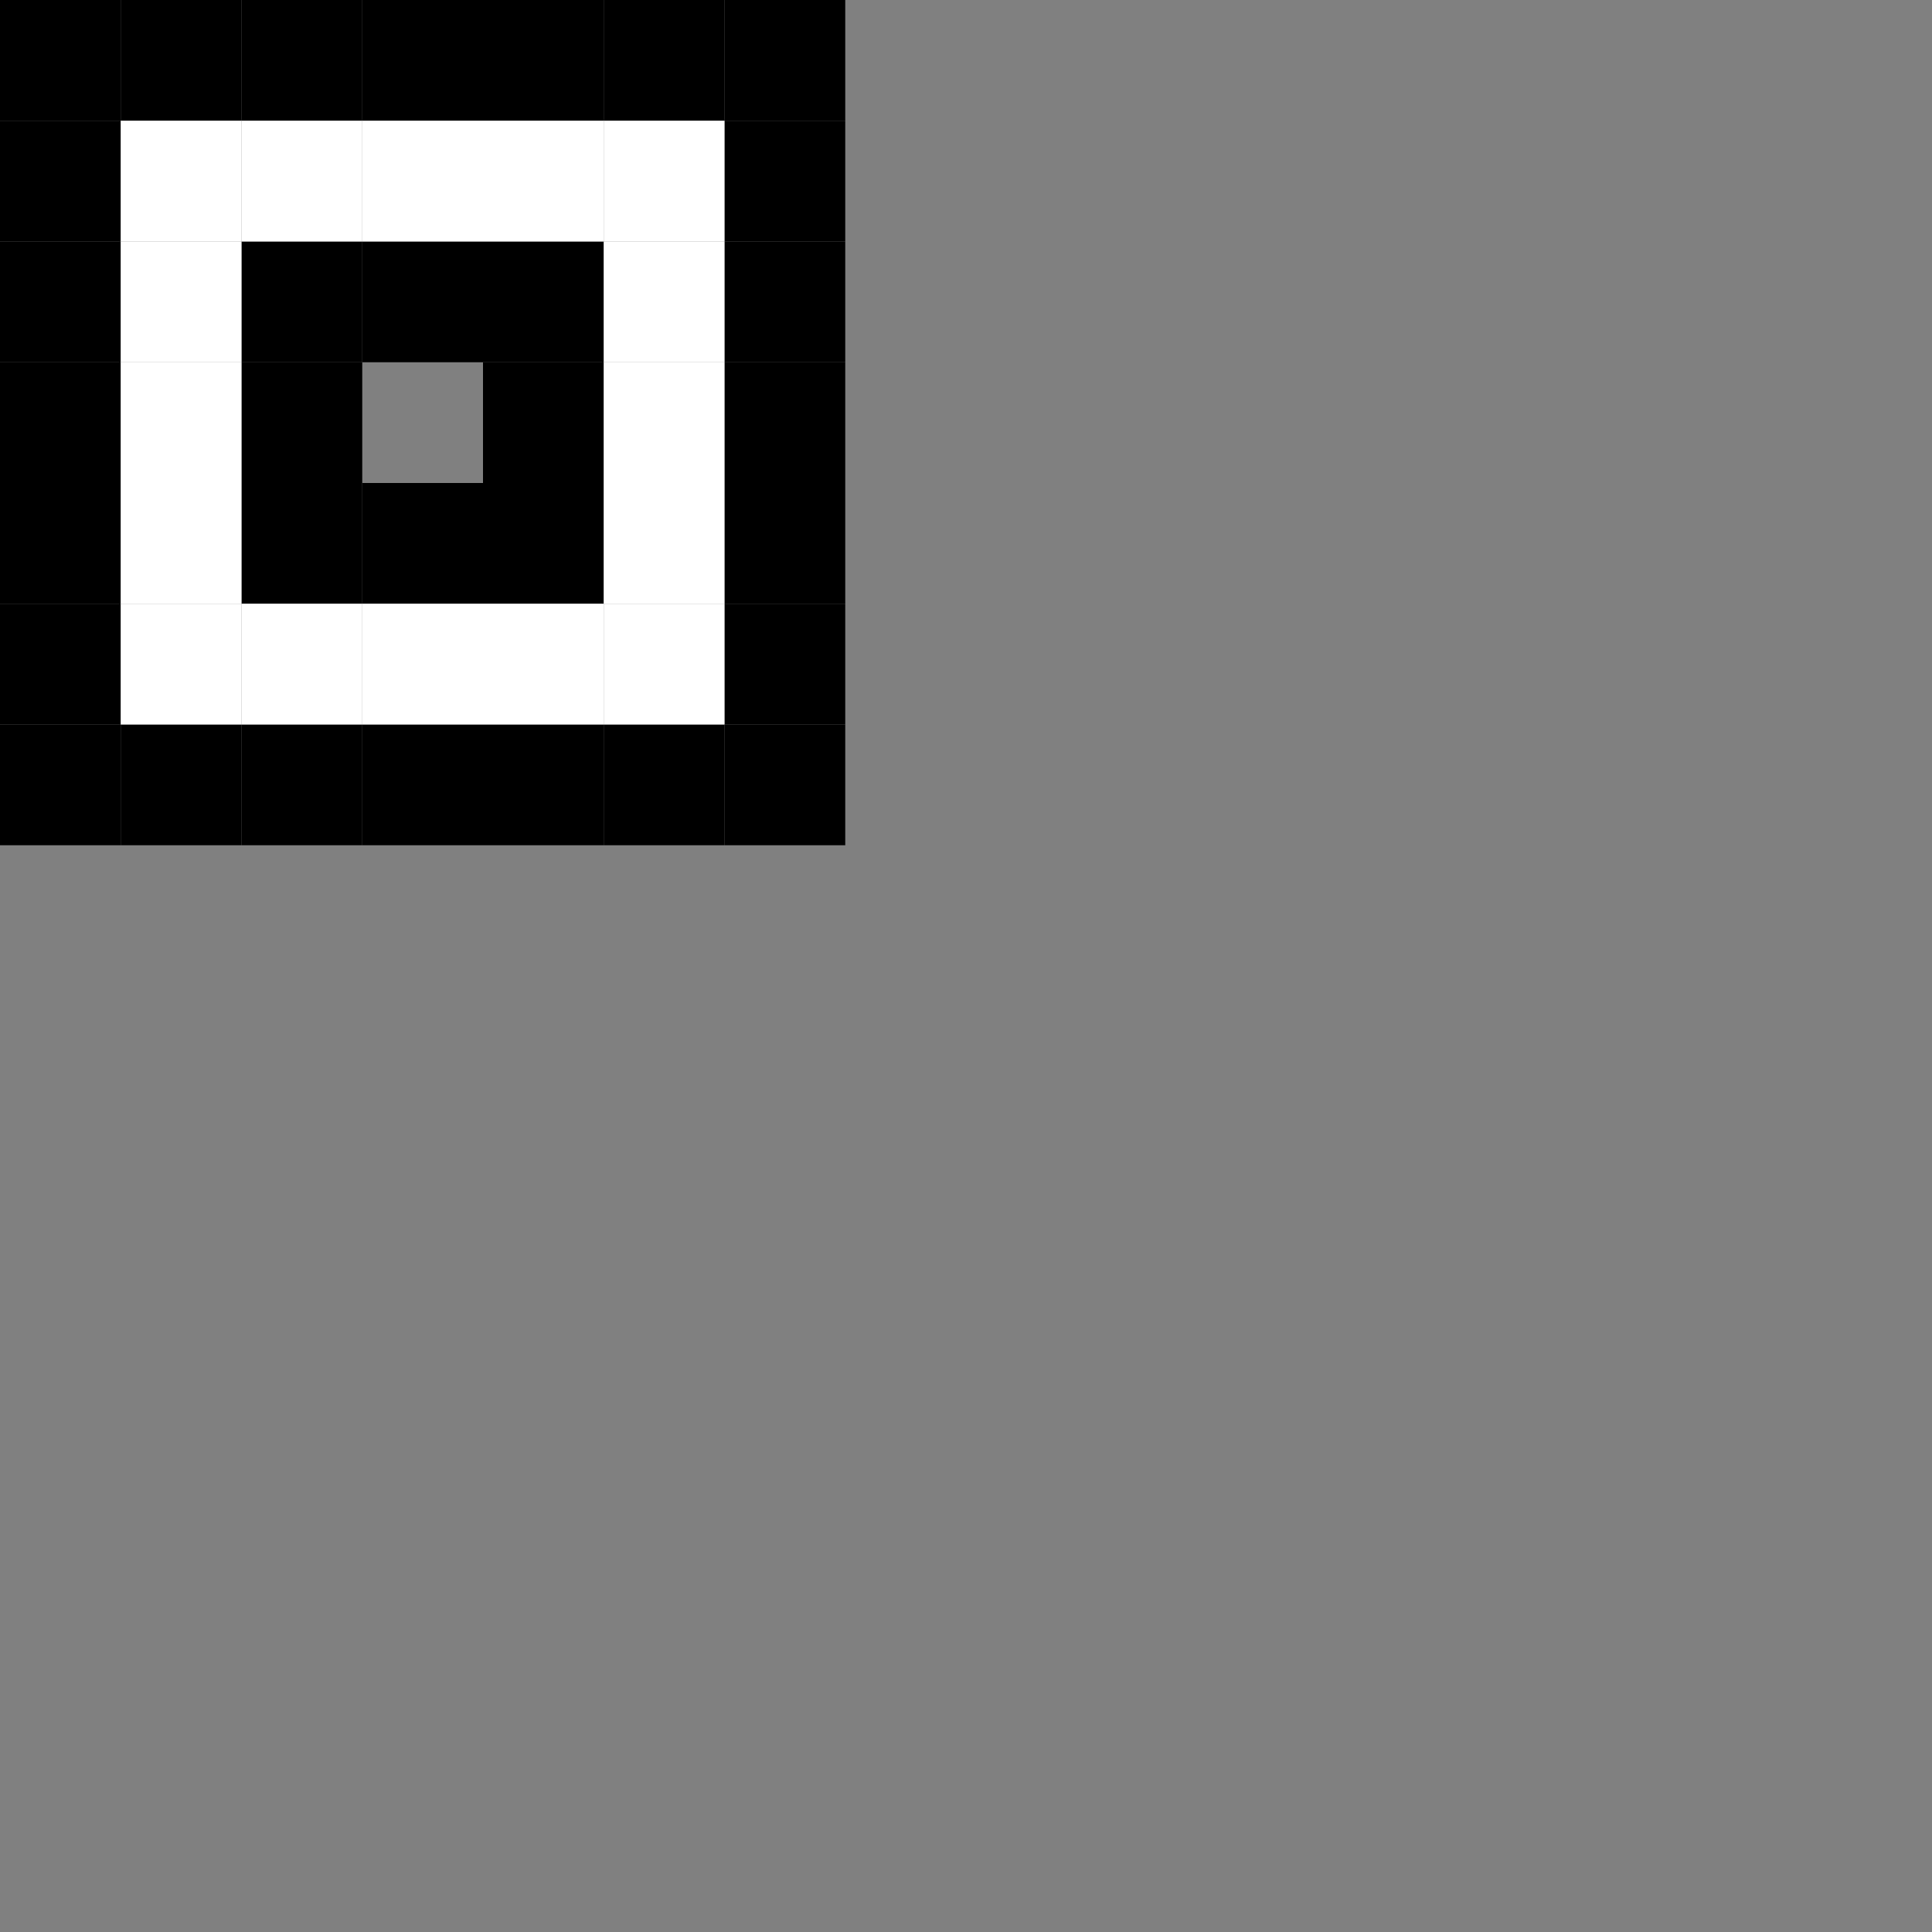 <?xml version="1.0" encoding="UTF-8" standalone="no"?>
<!-- Created with Inkscape (http://www.inkscape.org/) -->

<svg
   width="16"
   height="16"
   viewBox="0 0 16 16"
   version="1.1"
   id="svg1"
   inkscape:version="1.3.2 (091e20ef0f, 2023-11-25)"
   sodipodi:docname="dotbox.svg"
   xmlns:inkscape="http://www.inkscape.org/namespaces/inkscape"
   xmlns:sodipodi="http://sodipodi.sourceforge.net/DTD/sodipodi-0.dtd"
   xmlns="http://www.w3.org/2000/svg"
   xmlns:svg="http://www.w3.org/2000/svg">
  <rect x="0" y="0" width="16" height="16" fill="#808080" stroke="none"/>
  <sodipodi:namedview
     id="namedview1"
     pagecolor="#ffffff"
     bordercolor="#000000"
     borderopacity="0.25"
     inkscape:showpageshadow="2"
     inkscape:pageopacity="0.0"
     inkscape:pagecheckerboard="0"
     inkscape:deskcolor="#d1d1d1"
     inkscape:document-units="px"
     showgrid="true"
     inkscape:zoom="32"
     inkscape:cx="7.203125"
     inkscape:cy="9.75"
     inkscape:window-width="1390"
     inkscape:window-height="1392"
     inkscape:window-x="0"
     inkscape:window-y="0"
     inkscape:window-maximized="0"
     inkscape:current-layer="layer1">
    <inkscape:grid
       id="grid1"
       units="px"
       originx="0"
       originy="0"
       spacingx="1"
       spacingy="1"
       empcolor="#0099e5"
       empopacity="0.302"
       color="#0099e5"
       opacity="0.149"
       empspacing="1"
       dotted="false"
       gridanglex="30"
       gridanglez="30"
       visible="true" />
  </sodipodi:namedview>
  <defs
     id="defs1" />
  <g
     inkscape:label="Visibility"
     inkscape:groupmode="layer"
     id="layer1"
     style="display:none">
    <rect
       style="fill:#00ffff;fill-rule:evenodd;stroke:none"
       id="rect3"
       width="16"
       height="16"
       x="0"
       y="0" />
  </g>
  <g
     inkscape:groupmode="layer"
     id="layer2"
     inkscape:label="dotbox">
    <path
       id="path292-0-0-94-06-51-5"
       style="display:inline;fill:#000000;fill-rule:evenodd"
       d="M 0,0 H 1 V 1 H 0 Z" />
    <path
       id="path292-0-0-94-06-51-2"
       style="display:inline;fill:#000000;fill-rule:evenodd"
       d="M 1,0 H 2 V 1 H 1 Z" />
    <path
       id="path292-0-0-94-06-51-7"
       style="display:inline;fill:#000000;fill-rule:evenodd"
       d="M 2,0 H 3 V 1 H 2 Z" />
    <path
       id="path292-0-0-94-06-51-6"
       style="display:inline;fill:#000000;fill-rule:evenodd"
       d="M 3,0 H 4 V 1 H 3 Z" />
    <path
       id="path292-0-0-94-06-51-61"
       style="display:inline;fill:#000000;fill-rule:evenodd"
       d="M 4,0 H 5 V 1 H 4 Z" />
    <path
       id="path292-0-0-94-06-51-20"
       style="display:inline;fill:#000000;fill-rule:evenodd"
       d="M 5,0 H 6 V 1 H 5 Z" />
    <path
       id="path292-0-0-94-06-51-1"
       style="display:inline;fill:#000000;fill-rule:evenodd"
       d="M 6,0 H 7 V 1 H 6 Z" />
    <path
       id="path292-0-0-94-06-51-19"
       style="display:inline;fill:#000000;fill-rule:evenodd"
       d="M 0,1 H 1 V 2 H 0 Z" />
    <path
       id="path292-0-0-94-06-51-4"
       style="display:inline;fill:#000000;fill-rule:evenodd"
       d="M 0,2 H 1 V 3 H 0 Z" />
    <path
       id="path292-0-0-94-06-51-610"
       style="display:inline;fill:#000000;fill-rule:evenodd"
       d="M 0,3 H 1 V 4 H 0 Z" />
    <path
       id="path292-0-0-94-06-51-0"
       style="display:inline;fill:#000000;fill-rule:evenodd"
       d="M 0,4 H 1 V 5 H 0 Z" />
    <path
       id="path292-0-0-94-06-51-54"
       style="display:inline;fill:#000000;fill-rule:evenodd"
       d="M 0,5 H 1 V 6 H 0 Z" />
    <path
       id="path292-0-0-94-06-51-69"
       style="display:inline;fill:#000000;fill-rule:evenodd"
       d="M 0,6 H 1 V 7 H 0 Z" />
    <path
       id="path292-0-0-94-06-51-52"
       style="display:inline;fill:#000000;fill-rule:evenodd"
       d="M 1,6 H 2 V 7 H 1 Z" />
    <path
       id="path292-0-0-94-06-51-44"
       style="display:inline;fill:#000000;fill-rule:evenodd"
       d="M 2,6 H 3 V 7 H 2 Z" />
    <path
       id="path292-0-0-94-06-51-8"
       style="display:inline;fill:#000000;fill-rule:evenodd"
       d="M 3,6 H 4 V 7 H 3 Z" />
    <path
       id="path292-0-0-94-06-51-43"
       style="display:inline;fill:#000000;fill-rule:evenodd"
       d="M 4,6 H 5 V 7 H 4 Z" />
    <path
       id="path292-0-0-94-06-51-206"
       style="display:inline;fill:#000000;fill-rule:evenodd"
       d="M 5,6 H 6 V 7 H 5 Z" />
    <path
       id="path292-0-0-94-06-51-66"
       style="display:inline;fill:#000000;fill-rule:evenodd"
       d="M 6,6 H 7 V 7 H 6 Z" />
    <path
       id="path292-0-0-94-06-51-04"
       style="display:inline;fill:#000000;fill-rule:evenodd"
       d="M 6,5 H 7 V 6 H 6 Z" />
    <path
       id="path292-0-0-94-06-51-72"
       style="display:inline;fill:#000000;fill-rule:evenodd"
       d="M 6,4 H 7 V 5 H 6 Z" />
    <path
       id="path292-0-0-94-06-51-6106"
       style="display:inline;fill:#000000;fill-rule:evenodd"
       d="M 6,3 H 7 V 4 H 6 Z" />
    <path
       id="path292-0-0-94-06-51-49"
       style="display:inline;fill:#000000;fill-rule:evenodd"
       d="M 6,2 H 7 V 3 H 6 Z" />
    <path
       id="path292-0-0-94-06-51-77"
       style="display:inline;fill:#000000;fill-rule:evenodd"
       d="M 6,1 H 7 V 2 H 6 Z" />
    <path
       id="path292-0-0-94-06-51-9"
       style="display:inline;fill:#000000;fill-rule:evenodd"
       d="M 3,2 H 4 V 3 H 3 Z" />
    <path
       id="path292-0-0-94-06-51-73"
       style="display:inline;fill:#000000;fill-rule:evenodd"
       d="M 4,2 H 5 V 3 H 4 Z" />
    <path
       id="path292-0-0-94-06-51-3"
       style="display:inline;fill:#000000;fill-rule:evenodd"
       d="M 4,3 H 5 V 4 H 4 Z" />
    <path
       id="path292-0-0-94-06-51-12"
       style="display:inline;fill:#000000;fill-rule:evenodd"
       d="M 4,4 H 5 V 5 H 4 Z" />
    <path
       id="path292-0-0-94-06-51-08"
       style="display:inline;fill:#000000;fill-rule:evenodd"
       d="M 3,4 H 4 V 5 H 3 Z" />
    <path
       id="path292-0-0-94-06-51-96"
       style="display:inline;fill:#000000;fill-rule:evenodd"
       d="M 2,4 H 3 V 5 H 2 Z" />
    <path
       id="path292-0-0-94-06-51-611"
       style="display:inline;fill:#000000;fill-rule:evenodd"
       d="M 2,3 H 3 V 4 H 2 Z" />
    <path
       id="path292-0-0-94-06-51-48"
       style="display:inline;fill:#000000;fill-rule:evenodd"
       d="M 2,2 H 3 V 3 H 2 Z" />
    <path
       id="path292-0-0-94-06-51-044"
       style="display:inline;fill:#ffffff;fill-rule:evenodd"
       d="M 1,1 H 2 V 2 H 1 Z" />
    <path
       id="path292-0-0-94-06-51-044-6"
       style="display:inline;fill:#ffffff;fill-rule:evenodd"
       d="M 2,1 H 3 V 2 H 2 Z" />
    <path
       id="path292-0-0-94-06-51-044-5"
       style="display:inline;fill:#ffffff;fill-rule:evenodd"
       d="M 3,1 H 4 V 2 H 3 Z" />
    <path
       id="path292-0-0-94-06-51-044-1"
       style="display:inline;fill:#ffffff;fill-rule:evenodd"
       d="M 4,1 H 5 V 2 H 4 Z" />
    <path
       id="path292-0-0-94-06-51-044-7"
       style="display:inline;fill:#ffffff;fill-rule:evenodd"
       d="M 5,1 H 6 V 2 H 5 Z" />
    <path
       id="path292-0-0-94-06-51-044-59"
       style="display:inline;fill:#ffffff;fill-rule:evenodd"
       d="M 5,2 H 6 V 3 H 5 Z" />
    <path
       id="path292-0-0-94-06-51-044-8"
       style="display:inline;fill:#ffffff;fill-rule:evenodd"
       d="M 5,3 H 6 V 4 H 5 Z" />
    <path
       id="path292-0-0-94-06-51-044-89"
       style="display:inline;fill:#ffffff;fill-rule:evenodd"
       d="M 5,4 H 6 V 5 H 5 Z" />
    <path
       id="path292-0-0-94-06-51-044-3"
       style="display:inline;fill:#ffffff;fill-rule:evenodd"
       d="M 5,5 H 6 V 6 H 5 Z" />
    <path
       id="path292-0-0-94-06-51-044-0"
       style="display:inline;fill:#ffffff;fill-rule:evenodd"
       d="M 4,5 H 5 V 6 H 4 Z" />
    <path
       id="path292-0-0-94-06-51-044-897"
       style="display:inline;fill:#ffffff;fill-rule:evenodd"
       d="M 3,5 H 4 V 6 H 3 Z" />
    <path
       id="path292-0-0-94-06-51-044-30"
       style="display:inline;fill:#ffffff;fill-rule:evenodd"
       d="M 2,5 H 3 V 6 H 2 Z" />
    <path
       id="path292-0-0-94-06-51-044-2"
       style="display:inline;fill:#ffffff;fill-rule:evenodd"
       d="M 1,5 H 2 V 6 H 1 Z" />
    <path
       id="path292-0-0-94-06-51-044-594"
       style="display:inline;fill:#ffffff;fill-rule:evenodd"
       d="M 1,4 H 2 V 5 H 1 Z" />
    <path
       id="path292-0-0-94-06-51-044-24"
       style="display:inline;fill:#ffffff;fill-rule:evenodd"
       d="M 1,3 H 2 V 4 H 1 Z" />
    <path
       id="path292-0-0-94-06-51-044-4"
       style="display:inline;fill:#ffffff;fill-rule:evenodd"
       d="M 1,2 H 2 V 3 H 1 Z" />
  </g>
</svg>
